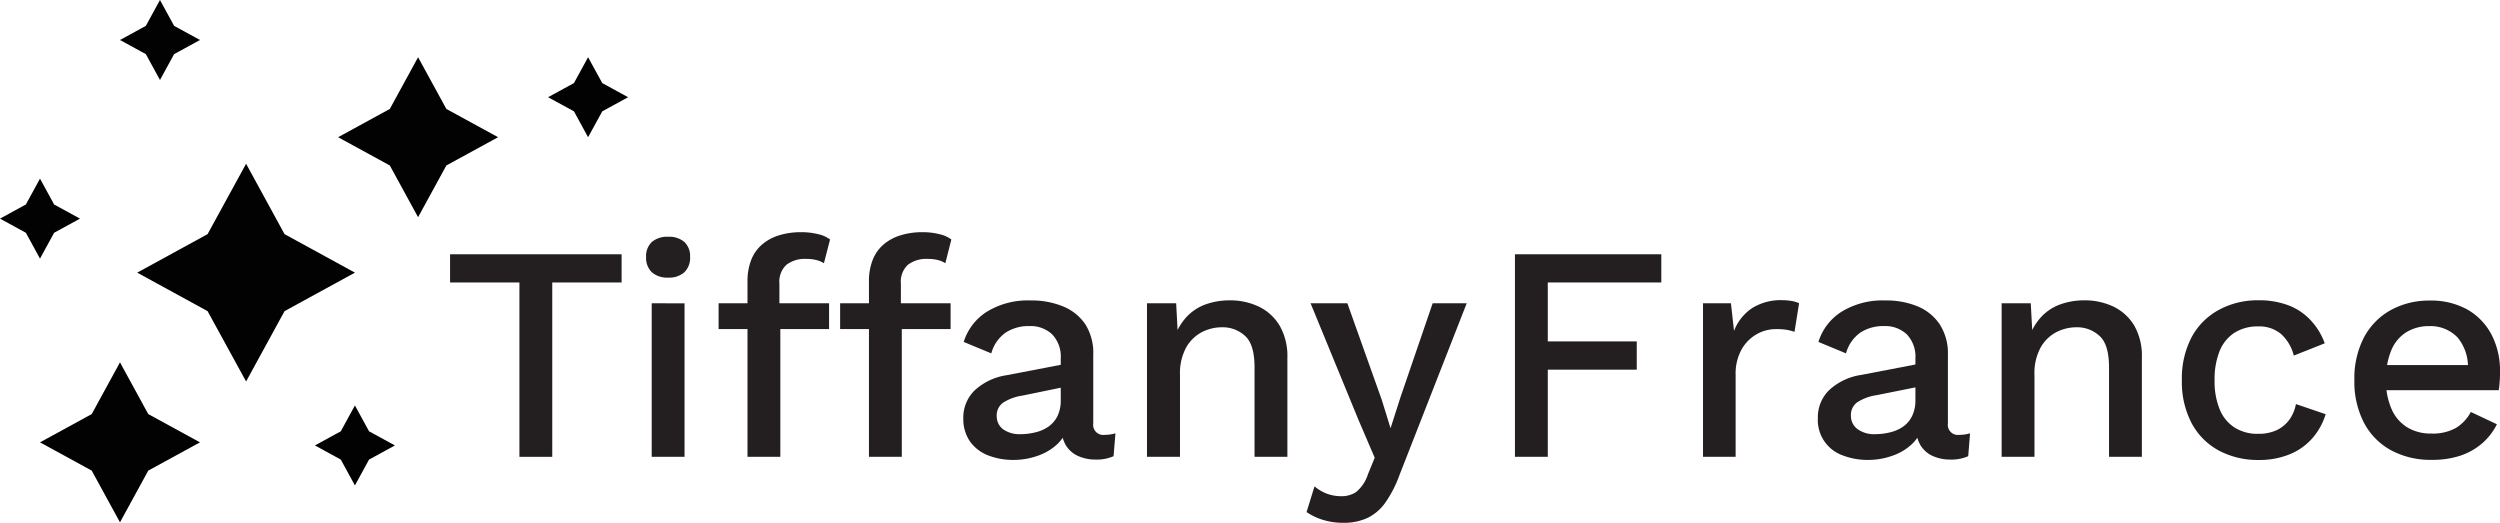 <svg xmlns="http://www.w3.org/2000/svg" viewBox="0 0 436.93 91.37"><defs><style>.cls-1{fill:#231f20;}.cls-2{fill:#020202;}</style></defs><g id="Layer_2" data-name="Layer 2"><g id="Layer_1-2" data-name="Layer 1"><path class="cls-1" d="M108.64,44.44v4.93H96.52V79.84H90.78V49.37H78.66V44.44Z"/><path class="cls-1" d="M116.79,48.52a4.06,4.06,0,0,1-2.87-.94,3.49,3.49,0,0,1-1-2.66,3.41,3.41,0,0,1,1-2.63,4.15,4.15,0,0,1,2.87-.91,4.05,4.05,0,0,1,2.82.91,3.41,3.41,0,0,1,1,2.63,3.49,3.49,0,0,1-1,2.66A4,4,0,0,1,116.79,48.52Zm2.85,4.5V79.84H113.9V53Z"/><path class="cls-1" d="M144.9,53v4.51H125.59V53ZM140,40.58a11.89,11.89,0,0,1,3,.35,5.26,5.26,0,0,1,2.07.93L144,46a4.8,4.8,0,0,0-1.35-.56,7.33,7.33,0,0,0-1.71-.19,5.34,5.34,0,0,0-3.46,1,4,4,0,0,0-1.26,3.33V53.5l.16,1.45V79.84h-5.74V49.16a10.16,10.16,0,0,1,.62-3.65,6.83,6.83,0,0,1,1.85-2.71,8.27,8.27,0,0,1,3-1.66A12.82,12.82,0,0,1,140,40.58ZM166.14,53v4.51H146.83V53ZM161.2,40.58a11.89,11.89,0,0,1,3,.35,5.26,5.26,0,0,1,2.07.93L165.22,46a4.62,4.62,0,0,0-1.34-.56,7.33,7.33,0,0,0-1.71-.19,5.34,5.34,0,0,0-3.46,1,4,4,0,0,0-1.26,3.33V53.5l.16,1.45V79.84h-5.74V49.16a9.94,9.94,0,0,1,.62-3.65,6.83,6.83,0,0,1,1.85-2.71,8.27,8.27,0,0,1,3-1.66A12.78,12.78,0,0,1,161.2,40.58Z"/><path class="cls-1" d="M185.39,62.62a5.61,5.61,0,0,0-1.48-4.16,5.46,5.46,0,0,0-4-1.47,7.28,7.28,0,0,0-4.13,1.13,6.51,6.51,0,0,0-2.53,3.64l-4.82-2a9.61,9.61,0,0,1,4-5.25,13.67,13.67,0,0,1,7.7-2,14.39,14.39,0,0,1,5.68,1.05,8.59,8.59,0,0,1,3.89,3.14A9.31,9.31,0,0,1,191.07,62V74a1.76,1.76,0,0,0,2,2,6.63,6.63,0,0,0,1.88-.27l-.33,4a7.25,7.25,0,0,1-3.11.59,7.43,7.43,0,0,1-3.08-.62,4.79,4.79,0,0,1-2.15-1.88,5.94,5.94,0,0,1-.77-3.14v-.37l1.18-.05a6.6,6.6,0,0,1-2,3.45,9.53,9.53,0,0,1-3.48,2,12.48,12.48,0,0,1-4,.67,12,12,0,0,1-4.53-.8,6.92,6.92,0,0,1-3.16-2.44,6.85,6.85,0,0,1-1.16-4,6.64,6.64,0,0,1,2-4.93,10.54,10.54,0,0,1,5.55-2.63l10.41-2-.06,4-7.56,1.56a8.57,8.57,0,0,0-3.38,1.23,2.71,2.71,0,0,0-1.12,2.36A2.85,2.85,0,0,0,175.28,75a4.94,4.94,0,0,0,3.08.88,10.64,10.64,0,0,0,2.6-.32,6.6,6.6,0,0,0,2.28-1,4.9,4.9,0,0,0,1.59-1.87,6.33,6.33,0,0,0,.56-2.77Z"/><path class="cls-1" d="M200.46,79.84V53h5.1l.37,7-.75-.75a10.08,10.08,0,0,1,2.17-3.83,8.51,8.51,0,0,1,3.38-2.23,12.44,12.44,0,0,1,4.16-.7,11.69,11.69,0,0,1,5.12,1.1,8.54,8.54,0,0,1,3.62,3.3A10.62,10.62,0,0,1,225,62.46V79.84h-5.74V64.23q0-4-1.63-5.5a5.78,5.78,0,0,0-4.11-1.53,7.64,7.64,0,0,0-3.43.83,6.76,6.76,0,0,0-2.76,2.66,9.43,9.43,0,0,0-1.1,4.88V79.84Z"/><path class="cls-1" d="M256.34,53,244.6,83a20.66,20.66,0,0,1-2.55,4.94,8.14,8.14,0,0,1-3.14,2.62,9.82,9.82,0,0,1-4.13.81,11.92,11.92,0,0,1-3.56-.51,10.46,10.46,0,0,1-2.87-1.37L229.74,85a7.51,7.51,0,0,0,2.18,1.29,7.15,7.15,0,0,0,2.49.43A4.52,4.52,0,0,0,237,86a6.56,6.56,0,0,0,2.07-3.09L240.26,80l-2.85-6.65L229.05,53h6.43l6,16.84,1.55,5,1.77-5.52L250.39,53Z"/><path class="cls-1" d="M290.35,49.37H270.51v10.3h15.55v4.94H270.51V79.84h-5.74V44.44h25.58Z"/><path class="cls-1" d="M297.64,79.84V53h4.88l.54,4.83a8.34,8.34,0,0,1,3.19-4,9.47,9.47,0,0,1,5.23-1.37,9.73,9.73,0,0,1,1.61.14,4.73,4.73,0,0,1,1.34.4l-.8,5a9,9,0,0,0-1.32-.35,11.21,11.21,0,0,0-2-.13,6.75,6.75,0,0,0-3.27.88,7,7,0,0,0-2.65,2.66,8.71,8.71,0,0,0-1.05,4.5V79.84Z"/><path class="cls-1" d="M334.76,62.62a5.61,5.61,0,0,0-1.48-4.16,5.47,5.47,0,0,0-4-1.47,7.3,7.3,0,0,0-4.13,1.13,6.55,6.55,0,0,0-2.52,3.64l-4.82-2a9.56,9.56,0,0,1,4-5.25,13.67,13.67,0,0,1,7.7-2,14.39,14.39,0,0,1,5.68,1.05A8.65,8.65,0,0,1,339,56.67,9.31,9.31,0,0,1,340.44,62V74a1.76,1.76,0,0,0,2,2,6.51,6.51,0,0,0,1.87-.27l-.32,4a7.25,7.25,0,0,1-3.11.59,7.43,7.43,0,0,1-3.08-.62,4.79,4.79,0,0,1-2.15-1.88,5.85,5.85,0,0,1-.78-3.14v-.37l1.18-.05a6.52,6.52,0,0,1-2,3.45,9.49,9.49,0,0,1-3.49,2,12.37,12.37,0,0,1-4,.67,12,12,0,0,1-4.53-.8,6.54,6.54,0,0,1-4.32-6.49,6.6,6.6,0,0,1,2-4.93,10.47,10.47,0,0,1,5.55-2.63l10.41-2-.06,4L328,69.06a8.57,8.57,0,0,0-3.38,1.23,2.72,2.72,0,0,0-1.13,2.36A2.86,2.86,0,0,0,324.65,75a4.92,4.92,0,0,0,3.08.88,10.64,10.64,0,0,0,2.6-.32,6.6,6.6,0,0,0,2.28-1,4.79,4.79,0,0,0,1.58-1.87,6.19,6.19,0,0,0,.57-2.77Z"/><path class="cls-1" d="M349.83,79.84V53h5.09l.38,7-.75-.75a10.08,10.08,0,0,1,2.17-3.83,8.44,8.44,0,0,1,3.38-2.23,12.4,12.4,0,0,1,4.16-.7,11.69,11.69,0,0,1,5.12,1.1,8.6,8.6,0,0,1,3.62,3.3,10.62,10.62,0,0,1,1.34,5.58V79.84H368.6V64.23q0-4-1.64-5.5a5.76,5.76,0,0,0-4.1-1.53,7.64,7.64,0,0,0-3.43.83,6.76,6.76,0,0,0-2.76,2.66,9.33,9.33,0,0,0-1.1,4.88V79.84Z"/><path class="cls-1" d="M394.61,52.48a14.53,14.53,0,0,1,5.5.94,10.39,10.39,0,0,1,3.83,2.66A11.66,11.66,0,0,1,406.3,60l-5.41,2.15a7.51,7.51,0,0,0-2.23-3.78,5.9,5.9,0,0,0-4-1.32,7.53,7.53,0,0,0-4.13,1.1,6.9,6.9,0,0,0-2.6,3.19,13.25,13.25,0,0,0-.88,5.15,12.74,12.74,0,0,0,.91,5.1,6.78,6.78,0,0,0,2.63,3.16,7.47,7.47,0,0,0,4.07,1.07,7.57,7.57,0,0,0,3.17-.61,5.82,5.82,0,0,0,2.22-1.77,6.58,6.58,0,0,0,1.21-2.82l5.2,1.77a11.48,11.48,0,0,1-2.33,4.21,10.62,10.62,0,0,1-3.94,2.79,13.93,13.93,0,0,1-5.42,1,14.42,14.42,0,0,1-7-1.66,11.63,11.63,0,0,1-4.75-4.8,15.53,15.53,0,0,1-1.69-7.48A15.5,15.5,0,0,1,383,59a11.68,11.68,0,0,1,4.72-4.8A14.08,14.08,0,0,1,394.61,52.48Z"/><path class="cls-1" d="M425,80.37a14.55,14.55,0,0,1-7.08-1.66,11.63,11.63,0,0,1-4.75-4.8,15.53,15.53,0,0,1-1.69-7.48A15.5,15.5,0,0,1,413.14,59a11.73,11.73,0,0,1,4.69-4.8,13.85,13.85,0,0,1,6.81-1.67,13,13,0,0,1,6.66,1.61,10.86,10.86,0,0,1,4.18,4.4,13.6,13.6,0,0,1,1.45,6.33c0,.64,0,1.25-.06,1.82a13.77,13.77,0,0,1-.16,1.51H415.15v-4.4h19l-2.84.86A8,8,0,0,0,429.53,59a6.51,6.51,0,0,0-5-2,7.43,7.43,0,0,0-4,1.08,6.76,6.76,0,0,0-2.62,3.19,13,13,0,0,0-.91,5.17,12.22,12.22,0,0,0,1,5.1,7,7,0,0,0,2.74,3.16,7.86,7.86,0,0,0,4.18,1.07,8.2,8.2,0,0,0,4.34-1A7.18,7.18,0,0,0,431.83,72l4.56,2.15a10.73,10.73,0,0,1-2.6,3.35,11.26,11.26,0,0,1-3.89,2.17A15.54,15.54,0,0,1,425,80.37Z"/><polygon class="cls-2" points="43.01 28.62 49.73 40.92 62.03 47.65 49.73 54.38 43.01 66.67 36.28 54.38 23.98 47.65 36.28 40.92 43.01 28.62"/><polygon class="cls-2" points="20.97 63.33 25.91 72.37 34.95 77.31 25.91 82.25 20.97 91.29 16.03 82.25 6.99 77.31 16.03 72.37 20.97 63.33"/><polygon class="cls-2" points="73.07 10 78.01 19.04 87.05 23.98 78.01 28.92 73.07 37.96 68.13 28.92 59.09 23.98 68.13 19.04 73.07 10"/><polygon class="cls-2" points="27.96 0 30.43 4.52 34.95 6.99 30.43 9.46 27.96 13.98 25.49 9.46 20.97 6.99 25.49 4.52 27.96 0"/><polygon class="cls-2" points="62.03 70.86 64.5 75.38 69.02 77.85 64.5 80.32 62.03 84.84 59.56 80.32 55.04 77.85 59.56 75.38 62.03 70.86"/><polygon class="cls-2" points="102.78 10 105.26 14.52 109.77 16.99 105.26 19.46 102.78 23.98 100.31 19.46 95.79 16.99 100.31 14.52 102.78 10"/><polygon class="cls-2" points="6.99 31.22 9.46 35.74 13.98 38.21 9.46 40.68 6.99 45.2 4.52 40.68 0 38.21 4.52 35.74 6.99 31.22"/></g></g></svg>